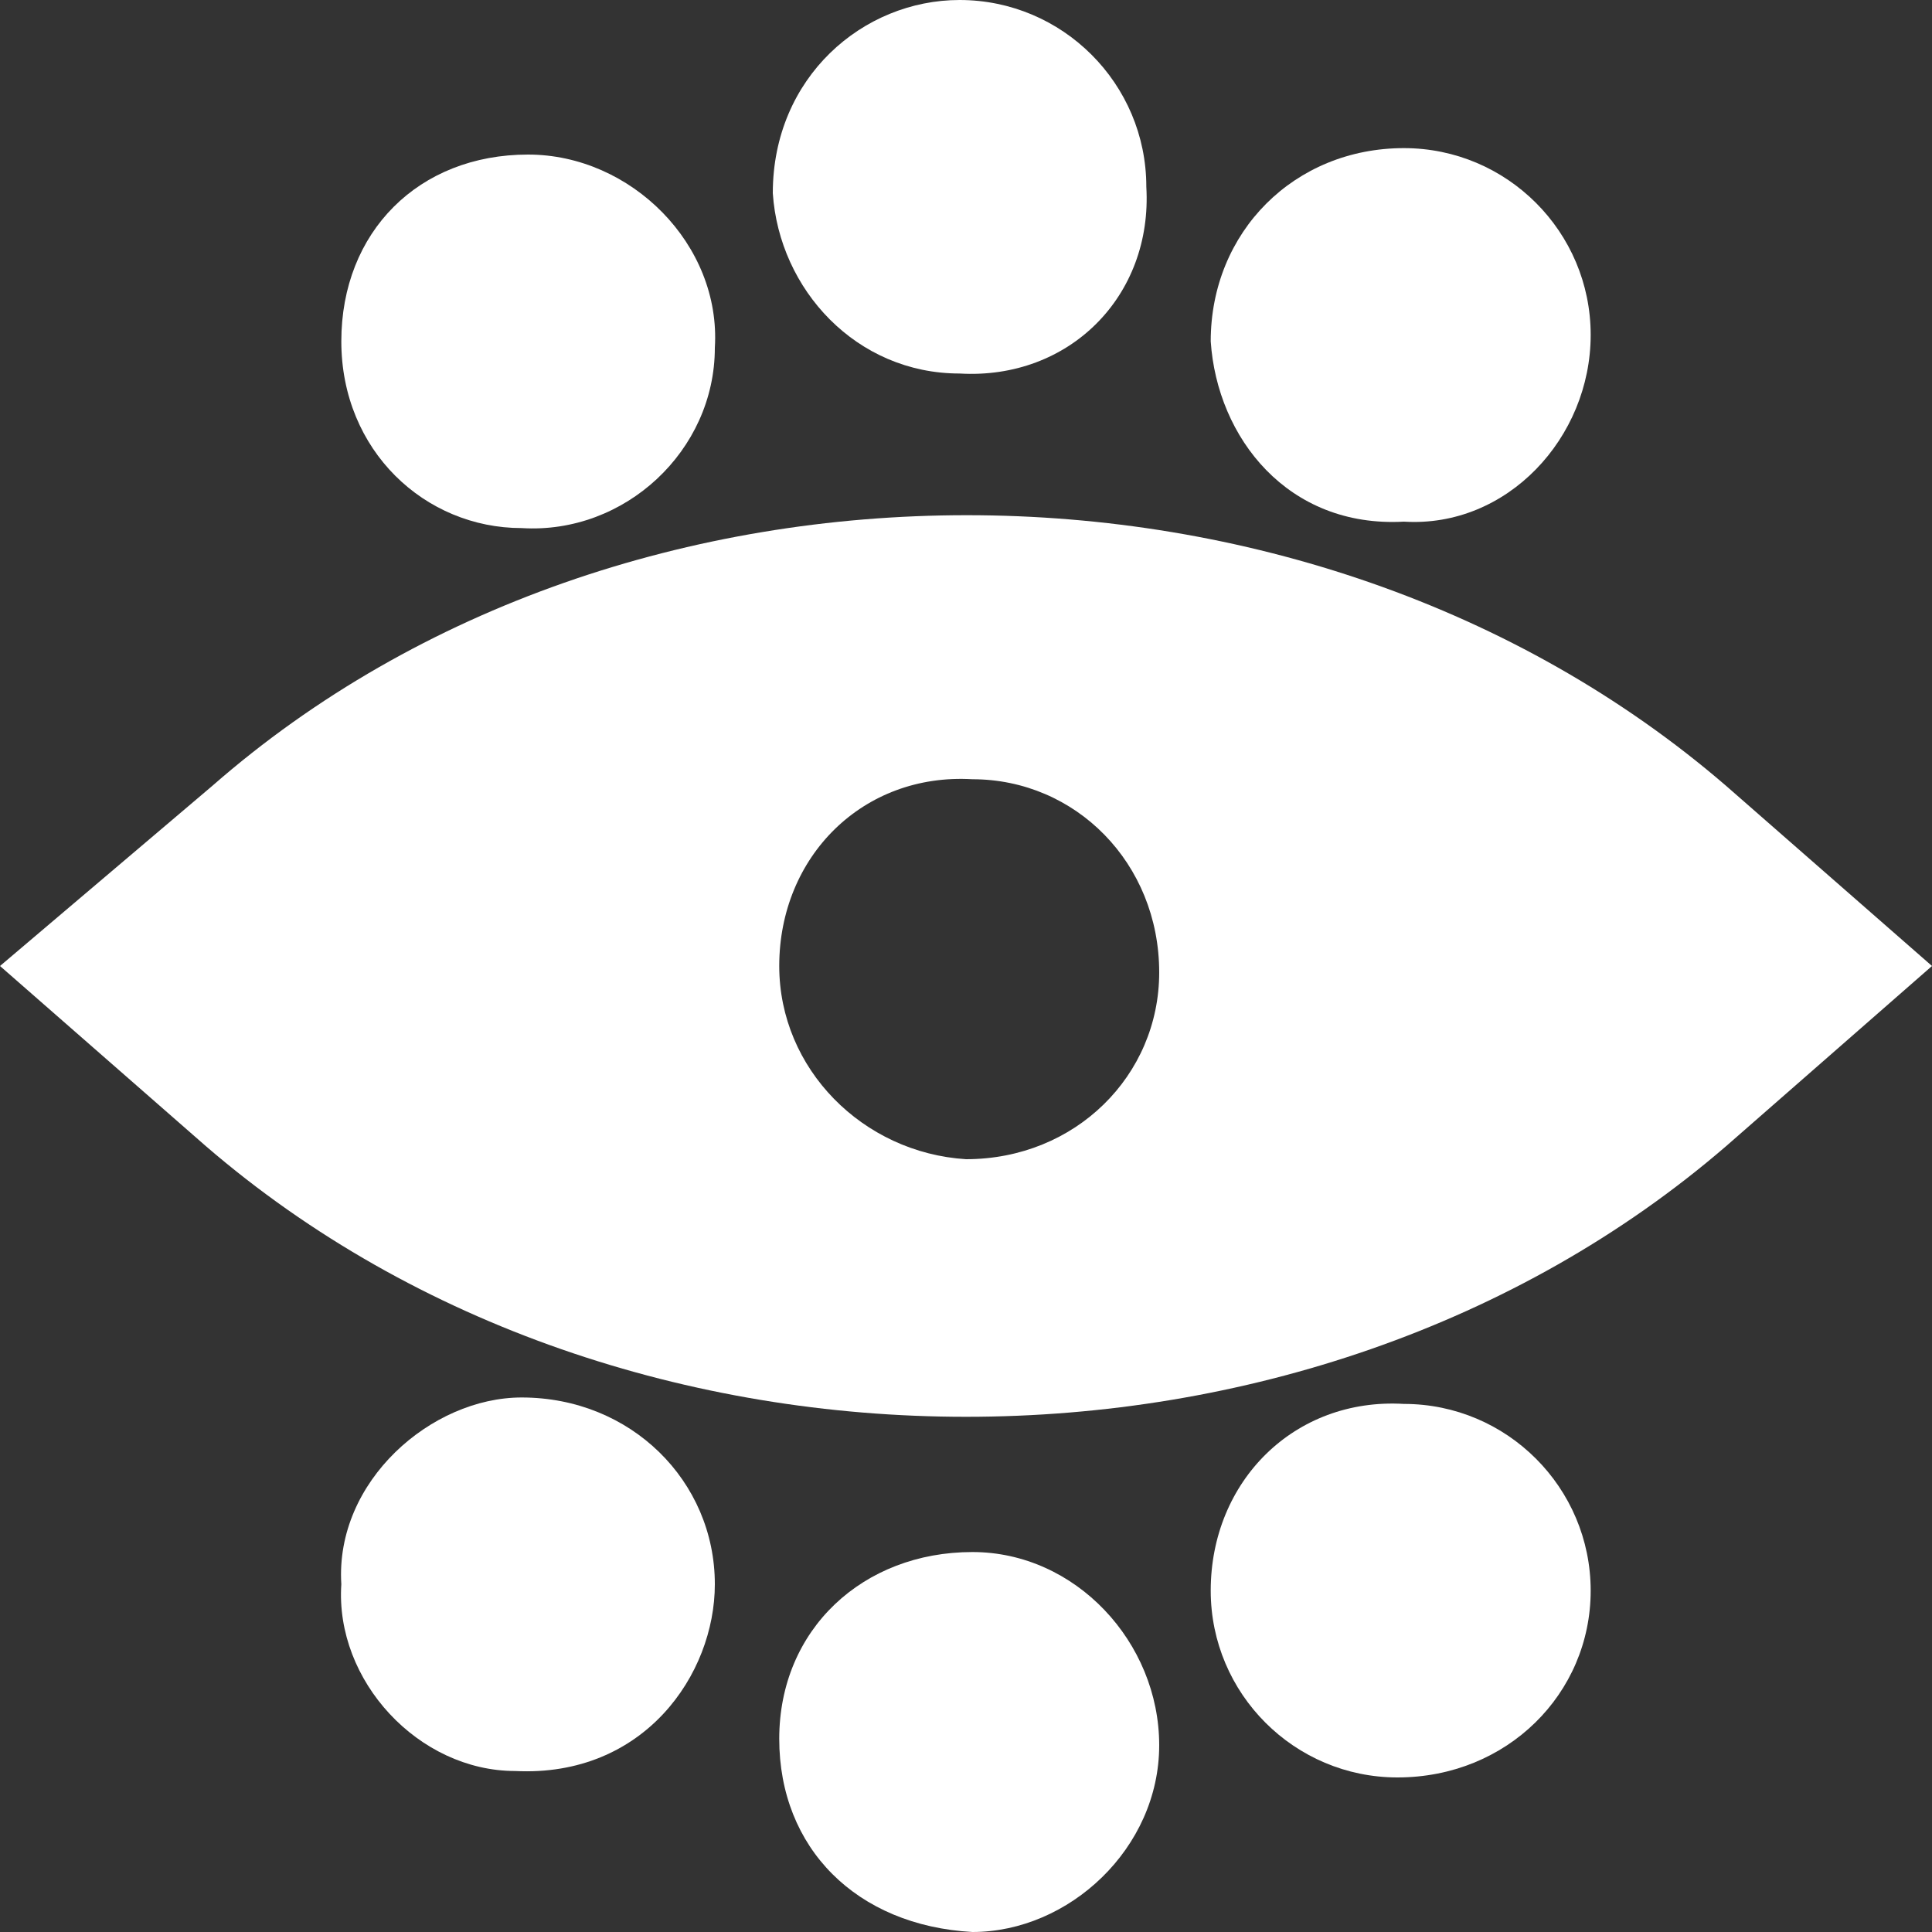 <?xml version="1.0" encoding="utf-8"?>
<!-- Generator: Adobe Illustrator 22.1.0, SVG Export Plug-In . SVG Version: 6.00 Build 0)  -->
<svg fill="white" version="1.1" id="Calque_1" xmlns="http://www.w3.org/2000/svg" xmlns:xlink="http://www.w3.org/1999/xlink" x="0px" y="0px"
	 width="30px" height="30px" viewBox="0 0 30 30" style="enable-background:new 0 0 30 30;" xml:space="preserve">
<rect x="0" y="0" width="30" height="30" fill="#333333" stroke="none"/>
<style type="text/css">
	.st0{fill:#FFFFFF;}
</style>
<g>
	<path d="M5.3,5.3c0-1.7,1.2-2.9,2.9-2.9c1.6,0,3,1.4,2.9,3c0,1.6-1.4,2.9-3,2.8C6.6,8.2,5.3,7,5.3,5.3z"/>
	<path d="M24.7,24.7c0,1.6-1.3,2.9-3,2.9c-1.6,0-2.9-1.3-2.9-2.9c0-1.7,1.3-3,3-2.9C23.4,21.8,24.7,23.1,24.7,24.7z"/>
	<path d="M18.8,5.3c0-1.7,1.3-3,3-3c1.6,0,2.9,1.3,2.9,2.9c0,1.6-1.3,3-2.9,2.9C20,8.2,18.9,6.8,18.8,5.3z"/>
	<path d="M5.3,24.6c-0.1-1.6,1.4-2.9,2.8-2.9c1.7,0,3,1.3,3,2.9c0,1.4-1.1,3-3.1,2.9C6.5,27.5,5.2,26.1,5.3,24.6z"/>
	<path d="M14.9,5.8c-1.6,0-2.8-1.3-2.9-2.8c0-1.8,1.4-3,2.9-3c1.6,0,2.9,1.3,2.9,2.9C17.9,4.6,16.6,5.9,14.9,5.8z"/>
	<path d="M12.1,27c0-1.7,1.3-2.9,3-2.9c1.6,0,2.9,1.4,2.9,3c0,1.6-1.4,2.9-2.9,2.9C13.3,29.9,12.1,28.7,12.1,27z"/>
	<path d="M26.8,17.8L30,15l-3.2-2.8c-6.5-5.6-17.1-5.6-23.5,0L0,15l3.2,2.8C9.7,23.4,20.3,23.4,26.8,17.8z M12.1,15
		c0-1.7,1.3-3,3-2.9c1.6,0,2.9,1.3,2.9,3c0,1.6-1.3,2.9-3,2.9C13.4,17.9,12.1,16.6,12.1,15z"/>
</g>
</svg>
